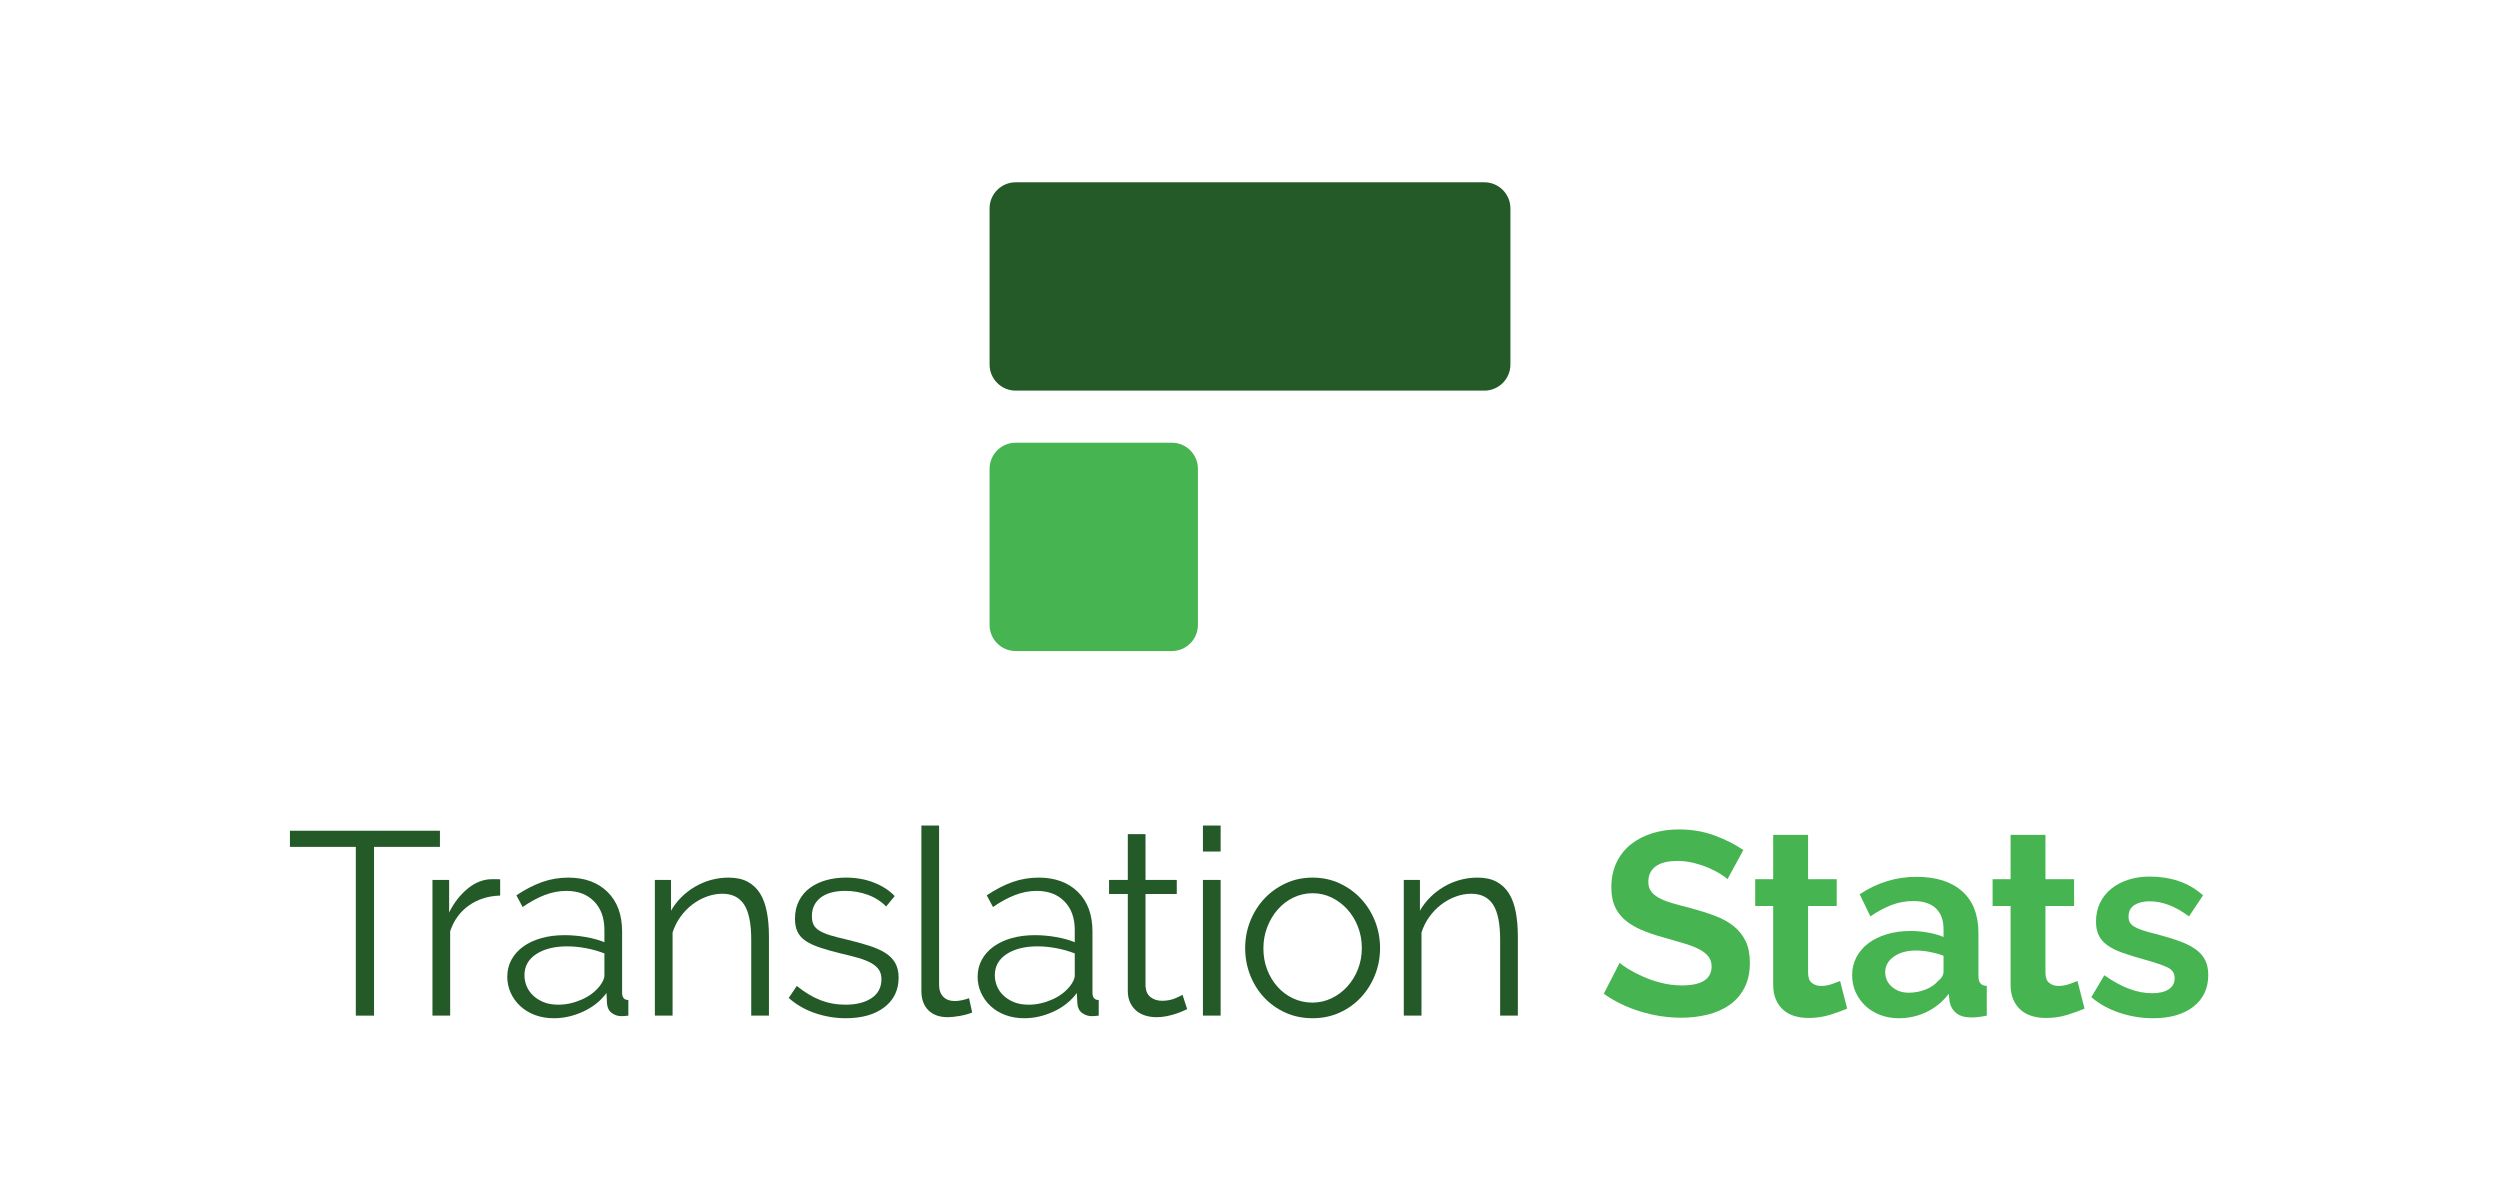 <?xml version="1.0" encoding="utf-8"?>
<!-- Generator: Adobe Illustrator 16.0.0, SVG Export Plug-In . SVG Version: 6.00 Build 0)  -->
<!DOCTYPE svg PUBLIC "-//W3C//DTD SVG 1.1//EN" "http://www.w3.org/Graphics/SVG/1.1/DTD/svg11.dtd">
<svg version="1.1" xmlns="http://www.w3.org/2000/svg" xmlns:xlink="http://www.w3.org/1999/xlink" x="0px" y="0px" width="1536px"
	 height="736px" viewBox="0 0 1536 736" enable-background="new 0 0 1536 736" xml:space="preserve">
<g id="Fundo">
	<rect fill="none" width="1536" height="736"/>
</g>
<g id="Guidelines_1_" display="none">
</g>
<g id="Settings">
</g>
<g id="Símbolo">
	<g>
		<path fill="#235A28" d="M928,224c0,8.8-7.2,16-16,16H624c-8.8,0-16-7.2-16-16v-96c0-8.8,7.2-16,16-16h288c8.8,0,16,7.2,16,16V224z
			"/>
	</g>
	<g>
		<path fill="#46B450" d="M736,384c0,8.8-7.2,16-16,16h-96c-8.8,0-16-7.2-16-16v-96c0-8.8,7.2-16,16-16h96c8.8,0,16,7.2,16,16V384z"
			/>
	</g>
</g>
<g id="Texto">
	<g>
		<path fill="#235A28" d="M270.292,520.32h-40.48V624h-11.2V520.32h-40.479v-9.92h92.16V520.32z"/>
		<path fill="#235A28" d="M307.3,550.24c-7.36,0.215-13.761,2.24-19.2,6.08c-5.44,3.84-9.28,9.12-11.521,15.84V624h-10.88v-83.36
			h10.24v20c2.88-5.864,6.665-10.745,11.36-14.64c4.692-3.893,9.76-5.84,15.2-5.84c0.96,0,1.864,0,2.72,0
			c0.853,0,1.545,0.055,2.08,0.16V550.24z"/>
		<path fill="#235A28" d="M340.307,625.6c-4.268,0-8.16-0.667-11.68-2c-3.521-1.332-6.535-3.172-9.04-5.52
			c-2.508-2.345-4.455-5.065-5.84-8.16c-1.388-3.093-2.08-6.345-2.08-9.76c0-3.84,0.853-7.333,2.56-10.48
			c1.705-3.145,4.105-5.84,7.2-8.08c3.093-2.239,6.8-3.972,11.12-5.199c4.32-1.226,9.093-1.841,14.32-1.841
			c4.16,0,8.425,0.375,12.8,1.12c4.372,0.748,8.265,1.815,11.68,3.2v-7.52c0-7.36-2.107-13.2-6.319-17.521
			c-4.216-4.32-9.896-6.479-17.04-6.479c-4.48,0-8.936,0.854-13.36,2.56c-4.428,1.708-8.936,4.16-13.521,7.36l-3.84-7.2
			c5.44-3.625,10.721-6.345,15.84-8.16c5.12-1.813,10.453-2.72,16-2.72c10.133,0,18.186,2.935,24.16,8.8
			c5.973,5.867,8.96,13.975,8.96,24.32v37.6c0,2.987,1.28,4.48,3.84,4.48v9.6c-0.854,0.105-1.654,0.185-2.399,0.24
			c-0.748,0.053-1.388,0.08-1.92,0.08c-2.135,0-4.08-0.641-5.84-1.92c-1.761-1.28-2.748-3.2-2.96-5.761l-0.32-6.56
			c-3.628,4.907-8.4,8.72-14.32,11.439C352.387,624.24,346.387,625.6,340.307,625.6z M343.027,617.28c4.8,0,9.572-1.04,14.319-3.12
			c4.745-2.08,8.505-4.933,11.28-8.561c0.745-0.96,1.385-2,1.92-3.119c0.532-1.12,0.8-2.16,0.8-3.12V585.76
			c-3.627-1.385-7.415-2.452-11.359-3.2c-3.948-0.744-7.788-1.119-11.521-1.119c-7.787,0-14.107,1.574-18.96,4.72
			c-4.854,3.147-7.28,7.495-7.28,13.04c0,2.24,0.426,4.428,1.28,6.56c0.853,2.135,2.16,4.056,3.92,5.76
			c1.76,1.708,3.92,3.096,6.48,4.16C336.467,616.747,339.507,617.28,343.027,617.28z"/>
		<path fill="#235A28" d="M472.434,624h-10.88v-46.56c0-9.921-1.439-17.12-4.32-21.601c-2.88-4.479-7.359-6.72-13.439-6.72
			c-3.2,0-6.4,0.587-9.601,1.76c-3.199,1.175-6.188,2.827-8.96,4.96c-2.774,2.135-5.199,4.668-7.279,7.601
			c-2.08,2.935-3.655,6.107-4.721,9.52V624h-10.88v-83.36h9.92v18.88c1.705-2.984,3.813-5.732,6.32-8.239
			c2.505-2.505,5.305-4.665,8.4-6.48c3.092-1.813,6.372-3.2,9.84-4.16c3.465-0.96,7.064-1.439,10.8-1.439
			c4.692,0,8.612,0.854,11.76,2.56c3.146,1.708,5.681,4.107,7.601,7.2c1.92,3.095,3.305,6.88,4.16,11.36
			c0.852,4.479,1.279,9.439,1.279,14.88V624z"/>
		<path fill="#235A28" d="M519.632,625.6c-6.507,0-12.854-1.067-19.04-3.199c-6.188-2.133-11.52-5.226-16-9.28l4.96-7.36
			c4.693,3.84,9.466,6.721,14.32,8.641c4.853,1.92,10.053,2.88,15.6,2.88c6.721,0,12.08-1.36,16.08-4.08s6-6.585,6-11.601
			c0-2.345-0.534-4.292-1.6-5.84c-1.067-1.545-2.64-2.904-4.72-4.08c-2.08-1.172-4.695-2.212-7.84-3.12
			c-3.147-0.904-6.801-1.84-10.96-2.8c-4.801-1.172-8.961-2.345-12.48-3.52c-3.52-1.173-6.428-2.505-8.72-4
			c-2.295-1.493-4-3.333-5.12-5.521c-1.12-2.185-1.68-4.933-1.68-8.239c0-4.16,0.824-7.841,2.479-11.04
			c1.652-3.2,3.893-5.841,6.72-7.921c2.825-2.079,6.133-3.652,9.92-4.72c3.785-1.064,7.813-1.6,12.08-1.6
			c6.4,0,12.213,1.04,17.44,3.12c5.225,2.08,9.439,4.827,12.64,8.239l-5.279,6.4c-3.096-3.2-6.855-5.6-11.28-7.2
			c-4.428-1.6-9.04-2.399-13.84-2.399c-2.88,0-5.548,0.295-8,0.88c-2.455,0.587-4.615,1.52-6.48,2.8
			c-1.867,1.28-3.335,2.907-4.399,4.88c-1.068,1.975-1.601,4.295-1.601,6.96c0,2.24,0.373,4.055,1.12,5.44
			c0.745,1.387,1.973,2.587,3.68,3.6c1.705,1.015,3.865,1.92,6.48,2.72c2.612,0.801,5.785,1.628,9.52,2.48
			c5.333,1.28,10.025,2.56,14.08,3.84c4.053,1.28,7.44,2.775,10.16,4.48c2.72,1.707,4.772,3.787,6.16,6.239
			c1.385,2.455,2.08,5.44,2.08,8.96c0,7.681-2.936,13.761-8.8,18.24C537.444,623.36,529.552,625.6,519.632,625.6z"/>
		<path fill="#235A28" d="M566.097,507.2h10.88v97.92c0,3.095,0.853,5.52,2.56,7.28c1.705,1.76,4.105,2.64,7.2,2.64
			c1.173,0,2.561-0.16,4.16-0.48c1.6-0.319,3.093-0.744,4.48-1.279l1.92,8.8c-2.028,0.854-4.508,1.548-7.44,2.08
			c-2.935,0.532-5.468,0.8-7.6,0.8c-5.016,0-8.96-1.412-11.84-4.24c-2.881-2.825-4.32-6.8-4.32-11.92V507.2z"/>
		<path fill="#235A28" d="M629.295,625.6c-4.268,0-8.16-0.667-11.68-2c-3.521-1.332-6.535-3.172-9.04-5.52
			c-2.508-2.345-4.455-5.065-5.84-8.16c-1.388-3.093-2.08-6.345-2.08-9.76c0-3.84,0.853-7.333,2.56-10.48
			c1.705-3.145,4.105-5.84,7.2-8.08c3.093-2.239,6.8-3.972,11.12-5.199c4.32-1.226,9.093-1.841,14.32-1.841
			c4.16,0,8.425,0.375,12.8,1.12c4.372,0.748,8.265,1.815,11.68,3.2v-7.52c0-7.36-2.107-13.2-6.319-17.521
			c-4.216-4.32-9.896-6.479-17.04-6.479c-4.48,0-8.936,0.854-13.36,2.56c-4.428,1.708-8.936,4.16-13.521,7.36l-3.84-7.2
			c5.44-3.625,10.721-6.345,15.84-8.16c5.12-1.813,10.453-2.72,16-2.72c10.133,0,18.186,2.935,24.16,8.8
			c5.973,5.867,8.96,13.975,8.96,24.32v37.6c0,2.987,1.28,4.48,3.84,4.48v9.6c-0.854,0.105-1.654,0.185-2.399,0.24
			c-0.748,0.053-1.388,0.08-1.92,0.08c-2.135,0-4.08-0.641-5.84-1.92c-1.761-1.28-2.748-3.2-2.96-5.761l-0.32-6.56
			c-3.628,4.907-8.4,8.72-14.32,11.439C641.375,624.24,635.375,625.6,629.295,625.6z M632.016,617.28c4.8,0,9.572-1.04,14.319-3.12
			c4.745-2.08,8.505-4.933,11.28-8.561c0.745-0.96,1.385-2,1.92-3.119c0.532-1.12,0.8-2.16,0.8-3.12V585.76
			c-3.627-1.385-7.415-2.452-11.359-3.2c-3.948-0.744-7.788-1.119-11.521-1.119c-7.787,0-14.107,1.574-18.96,4.72
			c-4.854,3.147-7.28,7.495-7.28,13.04c0,2.24,0.426,4.428,1.28,6.56c0.853,2.135,2.16,4.056,3.92,5.76
			c1.76,1.708,3.92,3.096,6.48,4.16C625.455,616.747,628.495,617.28,632.016,617.28z"/>
		<path fill="#235A28" d="M729.405,620c-0.64,0.32-1.575,0.747-2.8,1.28c-1.228,0.535-2.641,1.067-4.24,1.6
			c-1.6,0.535-3.415,1.015-5.44,1.44c-2.027,0.425-4.159,0.64-6.399,0.64c-2.348,0-4.588-0.32-6.72-0.96
			c-2.136-0.64-4-1.625-5.601-2.96c-1.6-1.333-2.88-3.013-3.84-5.04c-0.96-2.025-1.44-4.372-1.44-7.04v-59.68h-11.52v-8.641h11.52
			V512.48h10.881v28.159h19.199v8.641h-19.199v56.64c0.212,3.095,1.279,5.36,3.199,6.8c1.92,1.44,4.213,2.16,6.881,2.16
			c3.092,0,5.813-0.505,8.159-1.52c2.346-1.013,3.841-1.732,4.48-2.16L729.405,620z"/>
		<path fill="#235A28" d="M739.083,523.2v-16h10.88v16H739.083z M739.083,624v-83.36h10.88V624H739.083z"/>
		<path fill="#235A28" d="M806.473,625.6c-6.08,0-11.654-1.147-16.72-3.439c-5.067-2.293-9.44-5.413-13.12-9.36
			c-3.68-3.944-6.535-8.532-8.56-13.76c-2.027-5.225-3.04-10.72-3.04-16.48c0-5.864,1.04-11.412,3.12-16.64
			c2.08-5.225,4.96-9.813,8.64-13.76c3.68-3.945,8.053-7.093,13.12-9.44c5.064-2.345,10.585-3.52,16.56-3.52
			c5.973,0,11.493,1.175,16.561,3.52c5.064,2.348,9.439,5.495,13.12,9.44c3.68,3.947,6.56,8.535,8.64,13.76
			c2.08,5.228,3.12,10.775,3.12,16.64c0,5.761-1.04,11.256-3.12,16.48c-2.08,5.228-4.96,9.815-8.64,13.76
			c-3.681,3.947-8.056,7.067-13.12,9.36C817.966,624.452,812.445,625.6,806.473,625.6z M776.233,582.72
			c0,4.695,0.772,9.04,2.319,13.04c1.545,4,3.681,7.521,6.4,10.561s5.92,5.415,9.6,7.12c3.681,1.707,7.601,2.56,11.76,2.56
			c4.16,0,8.08-0.88,11.761-2.64c3.68-1.761,6.904-4.16,9.68-7.2c2.772-3.04,4.96-6.585,6.56-10.641
			c1.601-4.052,2.4-8.425,2.4-13.119c0-4.585-0.8-8.933-2.4-13.04c-1.6-4.105-3.787-7.681-6.56-10.721
			c-2.775-3.04-5.975-5.439-9.6-7.199c-3.628-1.761-7.521-2.641-11.681-2.641s-8.08,0.88-11.76,2.641
			c-3.68,1.76-6.88,4.188-9.6,7.279c-2.721,3.096-4.88,6.695-6.48,10.8C777.033,573.628,776.233,578.027,776.233,582.72z"/>
		<path fill="#235A28" d="M932.567,624h-10.88v-46.56c0-9.921-1.439-17.12-4.32-21.601c-2.88-4.479-7.359-6.72-13.439-6.72
			c-3.2,0-6.4,0.587-9.601,1.76c-3.199,1.175-6.188,2.827-8.96,4.96c-2.774,2.135-5.199,4.668-7.279,7.601
			c-2.08,2.935-3.655,6.107-4.721,9.52V624h-10.88v-83.36h9.92v18.88c1.705-2.984,3.813-5.732,6.32-8.239
			c2.505-2.505,5.305-4.665,8.4-6.48c3.092-1.813,6.372-3.2,9.84-4.16c3.465-0.96,7.064-1.439,10.8-1.439
			c4.692,0,8.612,0.854,11.76,2.56c3.146,1.708,5.681,4.107,7.601,7.2c1.92,3.095,3.305,6.88,4.16,11.36
			c0.852,4.479,1.279,9.439,1.279,14.88V624z"/>
		<path fill="#46B450" d="M1061.364,540.16c-0.747-0.745-2.107-1.76-4.079-3.04c-1.976-1.28-4.375-2.532-7.2-3.76
			c-2.828-1.226-5.896-2.266-9.2-3.12c-3.308-0.853-6.668-1.28-10.08-1.28c-6.08,0-10.615,1.12-13.6,3.36
			c-2.988,2.239-4.48,5.387-4.48,9.439c0,2.348,0.561,4.295,1.68,5.84c1.12,1.548,2.745,2.908,4.881,4.08
			c2.132,1.176,4.824,2.24,8.079,3.2c3.253,0.96,7.013,1.976,11.28,3.04c5.545,1.495,10.585,3.095,15.12,4.8
			c4.532,1.708,8.373,3.84,11.521,6.4c3.145,2.56,5.572,5.627,7.279,9.2c1.705,3.574,2.561,7.975,2.561,13.199
			c0,6.08-1.147,11.28-3.44,15.601c-2.295,4.32-5.388,7.814-9.28,10.479c-3.895,2.668-8.375,4.615-13.439,5.841
			c-5.067,1.225-10.375,1.84-15.92,1.84c-8.535,0-16.96-1.28-25.28-3.84c-8.32-2.561-15.787-6.186-22.4-10.881l9.761-19.04
			c0.96,0.961,2.692,2.216,5.2,3.761c2.505,1.547,5.465,3.095,8.88,4.64c3.412,1.548,7.199,2.855,11.359,3.92
			c4.16,1.067,8.425,1.601,12.8,1.601c12.16,0,18.24-3.893,18.24-11.681c0-2.452-0.694-4.532-2.08-6.24
			c-1.387-1.704-3.359-3.199-5.92-4.479c-2.56-1.28-5.654-2.452-9.279-3.521c-3.628-1.064-7.681-2.239-12.16-3.52
			c-5.44-1.492-10.16-3.12-14.16-4.88s-7.335-3.84-10-6.24c-2.668-2.399-4.668-5.173-6-8.32c-1.335-3.145-2-6.904-2-11.279
			c0-5.761,1.064-10.88,3.2-15.36c2.132-4.479,5.092-8.213,8.88-11.2c3.785-2.984,8.185-5.252,13.2-6.8
			c5.012-1.545,10.399-2.32,16.159-2.32c8,0,15.36,1.256,22.08,3.761c6.721,2.507,12.585,5.467,17.601,8.88L1061.364,540.16z"/>
		<path fill="#46B450" d="M1134.884,619.68c-2.88,1.28-6.4,2.561-10.56,3.84c-4.16,1.28-8.535,1.921-13.12,1.921
			c-2.988,0-5.788-0.375-8.4-1.12c-2.615-0.745-4.907-1.945-6.88-3.601c-1.975-1.652-3.548-3.785-4.72-6.399
			c-1.176-2.613-1.761-5.785-1.761-9.521v-48.16h-11.04V540.16h11.04v-27.2h21.44v27.2h17.6v16.479h-17.6v40.96
			c0,2.988,0.772,5.096,2.32,6.32c1.545,1.228,3.439,1.84,5.68,1.84s4.425-0.372,6.56-1.12c2.133-0.745,3.841-1.385,5.12-1.92
			L1134.884,619.68z"/>
		<path fill="#46B450" d="M1166.593,625.6c-4.055,0-7.84-0.667-11.359-2c-3.521-1.332-6.561-3.199-9.12-5.6
			c-2.561-2.4-4.561-5.2-6-8.4c-1.44-3.199-2.16-6.72-2.16-10.56c0-3.945,0.88-7.6,2.64-10.96c1.761-3.36,4.213-6.213,7.36-8.561
			c3.145-2.345,6.905-4.185,11.28-5.52c4.372-1.332,9.172-2,14.399-2c3.732,0,7.386,0.32,10.96,0.96
			c3.573,0.64,6.745,1.548,9.521,2.72v-4.8c0-5.545-1.575-9.813-4.72-12.8c-3.147-2.985-7.815-4.48-14-4.48
			c-4.48,0-8.855,0.801-13.12,2.4c-4.268,1.6-8.641,3.947-13.12,7.04l-6.561-13.6c10.772-7.146,22.4-10.721,34.88-10.721
			c12.053,0,21.413,2.96,28.08,8.88c6.665,5.92,10,14.48,10,25.681v26.08c0,2.239,0.4,3.84,1.2,4.8s2.105,1.495,3.92,1.6V624
			c-3.627,0.745-6.774,1.12-9.439,1.12c-4.056,0-7.175-0.907-9.36-2.72c-2.188-1.813-3.548-4.213-4.08-7.2l-0.479-4.641
			c-3.735,4.908-8.268,8.641-13.601,11.2C1178.378,624.32,1172.673,625.6,1166.593,625.6z M1172.673,609.92
			c3.625,0,7.065-0.64,10.32-1.92c3.253-1.28,5.785-2.985,7.6-5.12c2.346-1.813,3.521-3.84,3.521-6.08v-9.6
			c-2.561-0.96-5.335-1.732-8.32-2.32c-2.987-0.585-5.867-0.88-8.64-0.88c-5.548,0-10.08,1.255-13.601,3.76
			c-3.52,2.508-5.279,5.681-5.279,9.521c0,3.627,1.385,6.64,4.16,9.04C1165.206,608.72,1168.618,609.92,1172.673,609.92z"/>
		<path fill="#46B450" d="M1280.736,619.68c-2.88,1.28-6.4,2.561-10.56,3.84c-4.16,1.28-8.535,1.921-13.12,1.921
			c-2.988,0-5.788-0.375-8.4-1.12c-2.615-0.745-4.907-1.945-6.88-3.601c-1.975-1.652-3.548-3.785-4.72-6.399
			c-1.176-2.613-1.761-5.785-1.761-9.521v-48.16h-11.04V540.16h11.04v-27.2h21.44v27.2h17.6v16.479h-17.6v40.96
			c0,2.988,0.772,5.096,2.32,6.32c1.545,1.228,3.439,1.84,5.68,1.84s4.425-0.372,6.56-1.12c2.133-0.745,3.841-1.385,5.12-1.92
			L1280.736,619.68z"/>
		<path fill="#46B450" d="M1322.83,625.6c-7.04,0-13.921-1.119-20.641-3.359s-12.479-5.44-17.28-9.601l8-13.439
			c5.12,3.627,10.105,6.375,14.961,8.24c4.852,1.867,9.68,2.8,14.479,2.8c4.265,0,7.625-0.8,10.08-2.4
			c2.452-1.6,3.68-3.893,3.68-6.88c0-2.985-1.439-5.173-4.319-6.56c-2.881-1.386-7.575-2.985-14.08-4.801
			c-5.44-1.492-10.08-2.932-13.92-4.319c-3.841-1.386-6.936-2.96-9.28-4.721c-2.348-1.76-4.055-3.784-5.12-6.079
			c-1.067-2.293-1.6-5.04-1.6-8.24c0-4.266,0.824-8.105,2.479-11.521c1.652-3.412,3.973-6.319,6.96-8.72
			c2.985-2.4,6.48-4.24,10.48-5.52c4-1.28,8.345-1.921,13.04-1.921c6.292,0,12.185,0.908,17.68,2.721
			c5.492,1.814,10.532,4.747,15.12,8.8l-8.641,12.96c-4.267-3.2-8.399-5.545-12.399-7.04c-4-1.492-7.976-2.24-11.92-2.24
			c-3.628,0-6.668,0.748-9.12,2.24c-2.455,1.495-3.68,3.895-3.68,7.2c0,1.495,0.292,2.72,0.88,3.68c0.585,0.96,1.52,1.815,2.8,2.561
			c1.28,0.747,2.96,1.467,5.04,2.159c2.08,0.695,4.665,1.415,7.76,2.16c5.76,1.495,10.692,2.987,14.8,4.48
			c4.105,1.495,7.465,3.2,10.08,5.12c2.612,1.92,4.533,4.135,5.76,6.64c1.226,2.508,1.841,5.52,1.841,9.04
			c0,8.215-3.04,14.695-9.12,19.44C1341.55,623.228,1333.282,625.6,1322.83,625.6z"/>
	</g>
</g>
<g id="Layer_1">
</g>
</svg>

